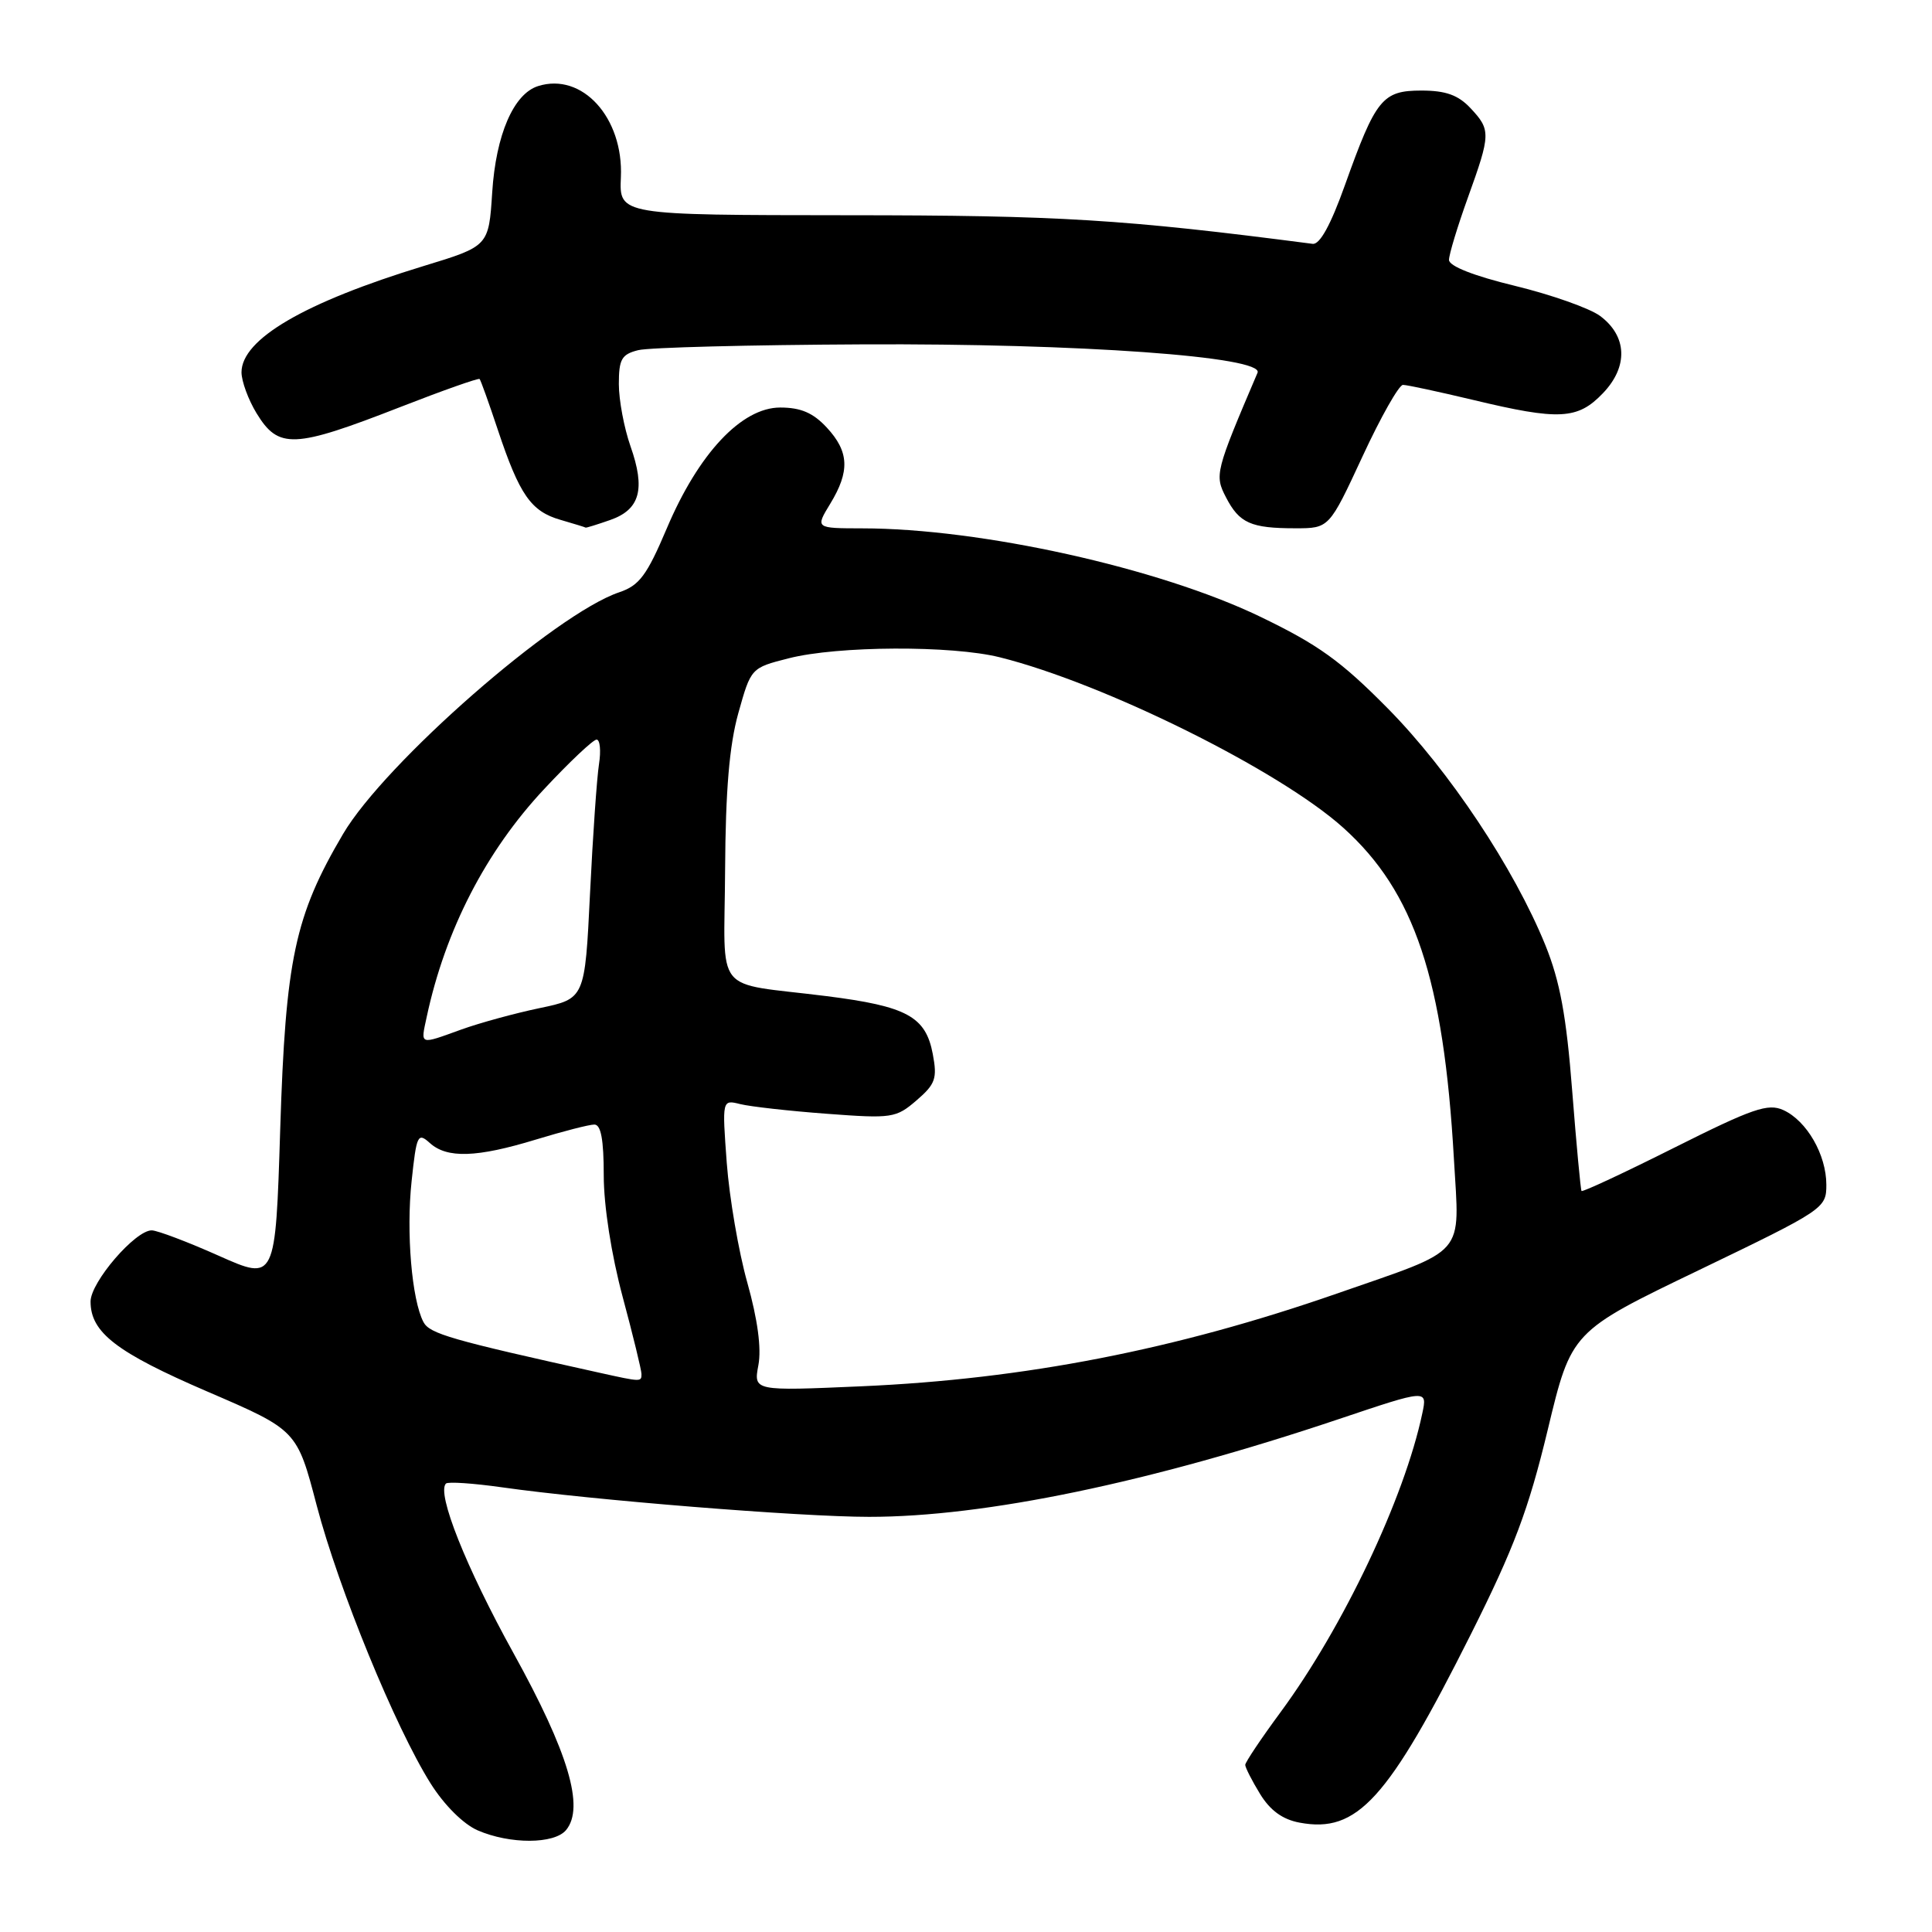 <?xml version="1.0" encoding="UTF-8" standalone="no"?>
<!DOCTYPE svg PUBLIC "-//W3C//DTD SVG 1.1//EN" "http://www.w3.org/Graphics/SVG/1.1/DTD/svg11.dtd" >
<svg xmlns="http://www.w3.org/2000/svg" xmlns:xlink="http://www.w3.org/1999/xlink" version="1.1" viewBox="0 0 256 256">
 <g >
 <path fill="currentColor"
d=" M 75.01 242.49 C 77.49 239.50 75.32 232.21 68.04 219.05 C 61.74 207.66 57.83 197.84 59.09 196.58 C 59.36 196.31 62.71 196.54 66.54 197.08 C 78.34 198.76 106.04 200.99 115.15 200.99 C 130.47 201.00 152.35 196.45 177.39 188.04 C 189.14 184.09 189.14 184.09 188.46 187.29 C 186.09 198.52 177.97 215.62 169.69 226.86 C 167.11 230.36 165.00 233.51 165.00 233.86 C 165.01 234.21 165.88 235.94 166.96 237.70 C 168.30 239.89 169.94 241.09 172.21 241.51 C 179.85 242.94 183.89 238.49 194.92 216.50 C 200.62 205.13 202.53 200.05 205.08 189.47 C 208.21 176.43 208.21 176.43 225.11 168.30 C 241.71 160.30 242.00 160.11 242.00 156.99 C 242.00 153.01 239.41 148.51 236.30 147.09 C 234.27 146.17 232.25 146.86 221.86 152.07 C 215.22 155.40 209.69 157.98 209.56 157.81 C 209.44 157.64 208.88 151.65 208.32 144.50 C 207.55 134.58 206.70 130.02 204.77 125.24 C 200.63 115.05 192.03 102.12 183.91 93.89 C 177.67 87.57 174.65 85.40 166.91 81.68 C 153.50 75.24 129.98 70.02 114.26 70.01 C 108.03 70.00 108.03 70.00 110.01 66.75 C 112.63 62.45 112.52 59.85 109.55 56.65 C 107.74 54.70 106.11 54.00 103.38 54.00 C 98.27 54.00 92.56 60.08 88.36 70.00 C 85.71 76.25 84.72 77.58 82.05 78.48 C 73.59 81.33 51.01 101.09 45.46 110.50 C 39.06 121.37 37.84 127.09 37.13 149.62 C 36.50 169.74 36.50 169.74 29.00 166.40 C 24.88 164.56 20.88 163.05 20.12 163.03 C 17.95 162.98 12.00 169.89 12.00 172.46 C 12.00 176.56 15.41 179.19 27.50 184.40 C 39.35 189.50 39.35 189.50 41.97 199.50 C 44.88 210.57 52.38 228.88 57.06 236.32 C 58.86 239.18 61.39 241.70 63.29 242.53 C 67.58 244.39 73.45 244.37 75.01 242.49 Z  M 80.86 68.90 C 84.81 67.52 85.55 64.81 83.54 59.12 C 82.70 56.72 82.00 53.01 82.00 50.89 C 82.00 47.59 82.37 46.95 84.56 46.40 C 85.96 46.04 99.35 45.70 114.31 45.63 C 142.98 45.49 167.54 47.26 166.63 49.39 C 161.03 62.52 160.92 62.95 162.45 65.90 C 164.22 69.32 165.74 70.00 171.64 70.00 C 176.12 70.00 176.12 70.00 180.53 60.50 C 182.95 55.27 185.37 51.00 185.90 51.00 C 186.44 51.00 190.61 51.90 195.19 52.99 C 206.60 55.73 209.05 55.60 212.39 52.11 C 215.78 48.58 215.62 44.53 212.00 41.85 C 210.62 40.84 205.56 39.05 200.75 37.88 C 195.26 36.55 192.00 35.26 192.00 34.44 C 192.00 33.71 193.13 30.00 194.50 26.19 C 197.54 17.75 197.56 17.22 194.83 14.31 C 193.21 12.59 191.55 12.00 188.35 12.00 C 183.17 12.00 182.30 13.09 178.21 24.53 C 176.33 29.80 174.88 32.44 173.93 32.31 C 148.84 29.05 140.43 28.53 112.27 28.52 C 82.05 28.50 82.05 28.50 82.27 23.50 C 82.63 15.59 77.14 9.55 71.29 11.41 C 68.05 12.44 65.71 17.86 65.22 25.49 C 64.76 32.62 64.76 32.62 56.13 35.25 C 40.34 40.07 32.00 44.94 32.00 49.34 C 32.01 50.53 32.90 52.96 33.99 54.75 C 36.91 59.53 38.90 59.45 53.08 53.92 C 58.69 51.73 63.40 50.07 63.55 50.22 C 63.70 50.38 64.79 53.42 65.98 57.00 C 68.84 65.57 70.36 67.76 74.26 68.88 C 76.04 69.40 77.55 69.86 77.60 69.91 C 77.66 69.96 79.12 69.51 80.86 68.90 Z  M 100.49 180.89 C 100.91 178.67 100.39 174.83 99.03 169.98 C 97.87 165.87 96.65 158.72 96.30 154.10 C 95.68 145.70 95.68 145.70 98.09 146.30 C 99.42 146.63 104.57 147.21 109.55 147.58 C 118.19 148.23 118.72 148.15 121.44 145.81 C 123.95 143.65 124.21 142.91 123.60 139.67 C 122.66 134.69 120.18 133.34 109.50 131.99 C 94.27 130.07 95.99 132.21 96.08 115.23 C 96.14 104.72 96.64 98.78 97.83 94.50 C 99.51 88.50 99.51 88.50 104.50 87.23 C 110.99 85.57 126.13 85.50 132.50 87.10 C 146.34 90.56 169.53 102.07 178.00 109.69 C 187.43 118.17 191.29 129.73 192.65 153.55 C 193.40 166.69 194.58 165.33 177.10 171.42 C 155.77 178.84 135.76 182.74 114.17 183.69 C 99.85 184.32 99.85 184.32 100.49 180.89 Z  M 79.50 181.91 C 59.75 177.54 56.93 176.73 56.11 175.18 C 54.56 172.22 53.81 163.31 54.54 156.51 C 55.19 150.37 55.36 150.02 56.95 151.45 C 59.23 153.52 63.17 153.39 71.00 151.00 C 74.58 149.91 78.06 149.01 78.75 149.01 C 79.63 149.00 80.00 151.01 80.00 155.75 C 80.00 159.79 81.01 166.25 82.50 171.82 C 83.88 176.95 85.00 181.56 85.00 182.07 C 85.00 183.12 84.96 183.12 79.50 181.91 Z  M 56.54 134.75 C 59.00 123.25 64.38 112.80 72.11 104.55 C 75.47 100.95 78.60 98.00 79.05 98.00 C 79.50 98.00 79.65 99.46 79.37 101.25 C 79.09 103.04 78.55 110.76 78.18 118.41 C 77.50 132.33 77.50 132.33 71.50 133.58 C 68.20 134.27 63.53 135.55 61.12 136.42 C 55.50 138.45 55.73 138.53 56.54 134.75 Z "/>
</g>
</svg>